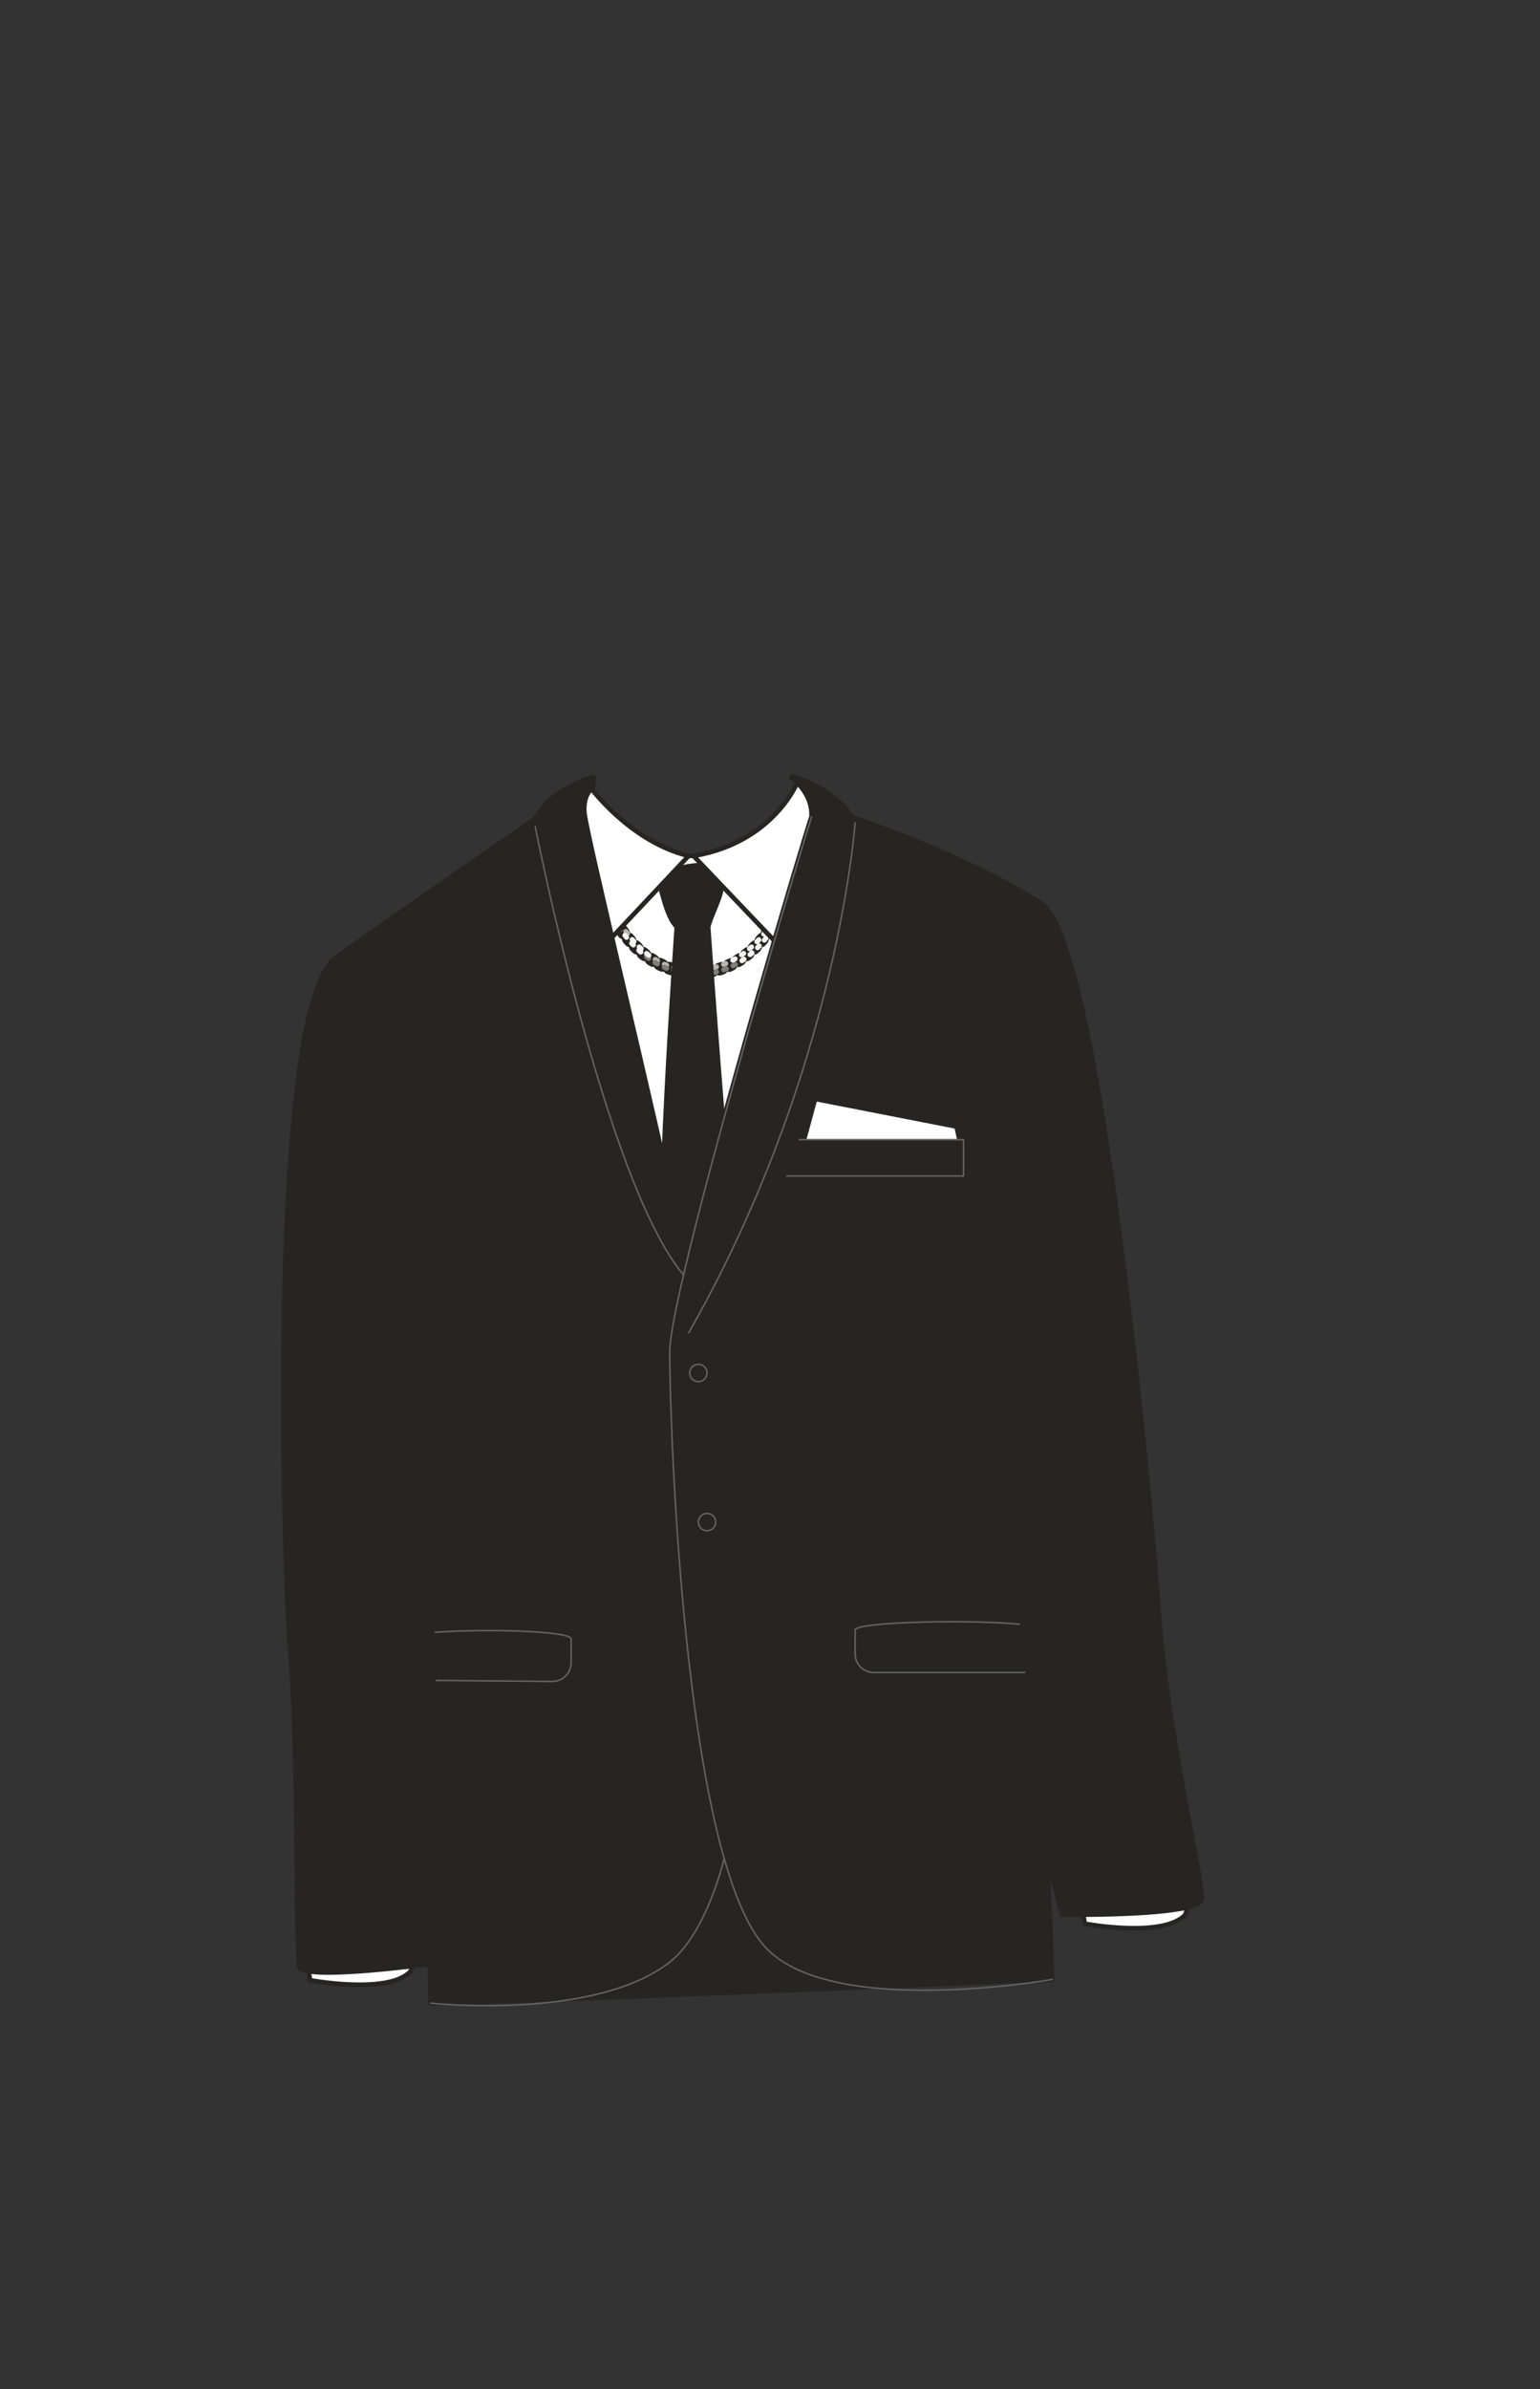 <svg xmlns="http://www.w3.org/2000/svg" width="1000" height="1550" viewBox="0 0 1000 1550"><rect x="0" y="0" width="1000" height="1550" fill="#333333" stroke="none"/><path d="M197.89 1262.79l3.44 22s50.26 9.39 64.93-5.41c3.48-3.51 0-31.27 0-31.27zM700.91 1226.11l3.44 22s50.26 9.39 64.93-5.41c3.48-3.51 0-31.27 0-31.27z" fill="#fff" stroke="#262521" stroke-linecap="round" stroke-linejoin="round" stroke-width="3"/><path stroke-width="3" stroke="#262521" stroke-linecap="round" stroke-linejoin="round" fill="#262521" d="M398.65 1151.2h149.27v133.77H398.65z"/><path d="M533.24 530.89s-63 24.43-84.61 24.43-81.06-23.88-81.06-23.88l-97.08 65.27L456.55 844l188-270.23z" fill="#fff" stroke="#262521" stroke-linecap="round" stroke-linejoin="round" stroke-width="3"/><path d="M374.93 523.91S387.67 631 451.87 631s74.87-107.55 74.87-107.55" fill="none" stroke="#262521" stroke-linecap="round" stroke-linejoin="round" stroke-width="8.27" stroke-dasharray="1.65 4.96"/><path d="M450.52 631.13a1.66 1.66 0 010-3.31h1.6a1.67 1.67 0 011.72 1.58 1.64 1.64 0 01-1.57 1.72h-1.71zm-4.95-.2h-.16l-1.7-.19a1.65 1.65 0 11.42-3.28c.53.07 1.06.12 1.59.17a1.65 1.65 0 01-.15 3.3zm11.53-.29a1.66 1.66 0 01-.22-3.3l1.59-.23a1.65 1.65 0 11.54 3.26l-1.68.25zm-18-.78a1.31 1.31 0 01-.39-.05c-.56-.13-1.11-.27-1.66-.43a1.65 1.65 0 01.9-3.18l1.54.4a1.65 1.65 0 01-.39 3.26zm24.51-.48a1.66 1.66 0 01-.41-3.26c.52-.13 1-.27 1.55-.42a1.65 1.65 0 01.91 3.18c-.54.16-1.09.31-1.64.45a2 2 0 01-.44.05zm-30.79-1.52a1.66 1.66 0 01-.61-.12c-.53-.21-1.06-.44-1.58-.67a1.65 1.65 0 011.34-3c.48.21 1 .42 1.47.62a1.65 1.65 0 01-.62 3.19zm37.07-.49a1.66 1.66 0 01-.6-3.2c.5-.19 1-.39 1.48-.6a1.65 1.65 0 011.3 3c-.53.23-1.05.44-1.58.64a1.61 1.61 0 01-.63.16zm-43-2.37a1.63 1.63 0 01-.82-.22l-1.47-.86a1.66 1.66 0 011.73-2.83c.45.28.91.55 1.37.82a1.65 1.65 0 01-.81 3.09zm-19.48-17.62a1.62 1.62 0 01-1.31-.65l-1-1.34a1.66 1.66 0 012.66-2c.32.43.65.87 1 1.29a1.65 1.65 0 01-.3 2.32 1.61 1.61 0 01-1.07.38zm-3.88-5.38a1.66 1.66 0 01-1.37-.73l-.93-1.41a1.65 1.65 0 012.78-1.79c.29.45.59.91.9 1.36a1.66 1.66 0 01-.46 2.29 1.63 1.63 0 01-.92.28z" fill="#b7b6b0"/><path d="M452.11 633.69h-1.7a1.66 1.66 0 11.13-3.31h1.61a1.66 1.66 0 010 3.31zm4.95-.17a1.65 1.65 0 01-.13-3.3l1.59-.16a1.66 1.66 0 11.37 3.29c-.56.06-1.13.12-1.7.16zm-11.54-.3h-.22l-1.69-.25a1.66 1.66 0 01.54-3.27c.53.09 1.05.17 1.59.24a1.65 1.65 0 01-.22 3.29zm18.07-.64a1.65 1.65 0 01-.34-3.27l1.56-.35a1.65 1.65 0 01.79 3.21c-.56.14-1.11.26-1.67.38a2 2 0 01-.34.03zm-24.59-.64a1.65 1.65 0 01-.43-.06l-1.64-.46a1.66 1.66 0 011-3.17c.51.15 1 .3 1.54.43a1.66 1.66 0 01-.43 3.26zm31-1.12a1.66 1.66 0 01-.54-3.22l1.5-.55a1.65 1.65 0 111.19 3.08c-.53.21-1.06.4-1.6.59a1.78 1.78 0 01-.55.1zm-37.17-1a1.67 1.67 0 01-.62-.12c-.53-.21-1.05-.44-1.57-.67a1.65 1.65 0 011.34-3c.49.22 1 .43 1.48.63a1.65 1.65 0 01-.63 3.18zm43.17-1.58a1.66 1.66 0 01-.74-3.14c.48-.23.95-.48 1.42-.73a1.65 1.65 0 111.58 2.9c-.5.27-1 .54-1.52.79a1.65 1.65 0 01-.74.18zM426.83 627a1.72 1.72 0 01-.81-.21c-.49-.28-1-.56-1.46-.85a1.65 1.65 0 111.69-2.84c.46.27.92.54 1.39.8a1.66 1.66 0 01-.81 3.1zm-5.58-3.54a1.64 1.64 0 01-1-.31c-.46-.33-.92-.66-1.37-1a1.66 1.66 0 112-2.65c.43.33.86.65 1.3 1a1.65 1.65 0 01.39 2.31 1.68 1.68 0 01-1.32.62zm-18.4-18.89a1.64 1.64 0 01-1.34-.68l-1-1.38a1.66 1.66 0 012.72-1.89c.31.45.62.89.94 1.33a1.66 1.66 0 01-.37 2.31 1.69 1.69 0 01-.95.28z" fill="#7f7e78"/><path d="M475.86 624.62a1.66 1.66 0 01-.78-3.12l1.41-.77a1.65 1.65 0 011.64 2.87c-.49.28-1 .55-1.5.82a1.67 1.67 0 01-.77.2zm-54.52-3.23a1.65 1.65 0 01-1-.33c-.45-.33-.9-.68-1.35-1a1.65 1.65 0 112-2.6l1.28 1a1.65 1.65 0 01-1 3zm60.17-.21a1.66 1.66 0 01-.94-3c.45-.3.88-.61 1.32-.93a1.65 1.65 0 011.94 2.68c-.45.33-.92.66-1.38 1a1.7 1.7 0 01-.94.25zm-65.25-4a1.67 1.67 0 01-1.12-.44l-1.23-1.16a1.67 1.67 0 010-2.34 1.65 1.65 0 012.34 0l1.18 1.11a1.66 1.66 0 01-1.13 2.87zm70.48 0a1.65 1.65 0 01-1.07-2.91l1.21-1.06a1.65 1.65 0 012.21 2.46l-1.27 1.11a1.64 1.64 0 01-1.08.38zm4.81-4.52a1.64 1.64 0 01-1.19-2.8q.57-.58 1.11-1.17a1.66 1.66 0 112.43 2.25c-.38.41-.77.82-1.17 1.22a1.6 1.6 0 01-1.18.48zm-79.93-.18a1.66 1.66 0 01-1.23-.54c-.37-.42-.75-.84-1.11-1.27a1.65 1.65 0 112.5-2.16c.35.41.71.81 1.07 1.21a1.65 1.65 0 01-1.23 2.76zm84.38-4.77a1.67 1.67 0 01-1.05-.38 1.65 1.65 0 01-.23-2.33l1-1.25a1.65 1.65 0 112.59 2l-1 1.3a1.65 1.65 0 01-1.31.66z" fill="#f4f4f4"/><path d="M481.75 624.92a1.65 1.65 0 01-.91-3l1.32-.9a1.65 1.65 0 111.9 2.7c-.46.33-.93.65-1.4 1a1.59 1.59 0 01-.91.2zm5.3-3.94a1.65 1.65 0 01-1.06-2.92l1.23-1a1.65 1.65 0 012.18 2.49l-1.29 1.1a1.64 1.64 0 01-1.06.35zm-71-1.66a1.61 1.61 0 01-1.08-.41c-.43-.37-.85-.75-1.27-1.13a1.66 1.66 0 012.24-2.44l1.2 1.08a1.65 1.65 0 01-1.09 2.9zm75.87-2.81a1.66 1.66 0 01-1.18-2.82c.38-.38.76-.77 1.13-1.16a1.66 1.66 0 012.4 2.28c-.39.41-.78.81-1.18 1.21a1.63 1.63 0 01-1.16.49zm-80.65-1.77a1.62 1.62 0 01-1.19-.51c-.39-.4-.78-.81-1.16-1.22a1.66 1.66 0 012.43-2.25c.37.4.74.8 1.11 1.18a1.66 1.66 0 01-.05 2.34 1.63 1.63 0 01-1.13.46zm85.1-3.13a1.64 1.64 0 01-1.26-2.71c.34-.42.69-.83 1-1.26a1.65 1.65 0 012.57 2.07c-.35.44-.71.88-1.07 1.31a1.63 1.63 0 01-1.23.59zm-89.49-1.82a1.63 1.63 0 01-1.28-.6c-.36-.43-.71-.87-1.06-1.31a1.65 1.65 0 012.59-2.06l1 1.27a1.64 1.64 0 01-1.27 2.7z" fill="#f4f4f4"/><path d="M438.33 596.5s-16 220.38-7.43 243.18 48.58 21.63 48.52-6.35-3.55-27.22-18.42-236.83z" fill="#262521"/><path d="M460.74 560.29c-7.17-2-35.63 2.42-34.6 11.8 3.25 9 6.92 33.57 18.84 32.93 5.33-.43 14.27 2.31 16.56-4.12 3-11.25 16.25-30.67 3.35-39.21" fill="#262521"/><path d="M380.31 506.87s26.26 38.43 66.82 48.45l-69 73.32s-27.26-75.45-18.66-92.11a148.1 148.1 0 0120.84-29.66zM518.12 506.87s-15.39 39.69-67.8 48.45l69.95 73.32s30.78-73 22.18-89.66-24.33-32.11-24.33-32.11z" fill="#fff" stroke="#262521" stroke-linecap="round" stroke-linejoin="round" stroke-width="3"/><path d="M752.23 1043c-3.83-55.87-37.47-431.58-75.77-456.57C643.14 564.75 591 543 553.75 530.32c-13.69-19.43-40.17-28.19-40-26 0 0 14.31 10.13 13.16 25.65-7.45 22.84-58.66 194.63-81.35 289.55-20-96-64.9-277.94-66.09-292.48-1-11.83 5.6-16.15 5.6-16.15l.28-6.84s-28.55 8-37.45 26.86c0 0-103.14 71.13-129 89.87-44.73 27-35.81 384-30.28 452.4 5.65 69.91 2.95 199.59 6.16 203.57 6.52 8.08 84.32-2.58 84.32-2.58l.52 25.49c18.35.81 403.59-15.42 403.59-15.42l-3-78.56 9.36 36.6c25.12.15 90.23-.41 90.88-10.27.83-12.24-22.64-107.73-28.22-189.01z" fill="#262521" stroke="#262521" stroke-linecap="round" stroke-linejoin="round" stroke-width="3"/><path d="M279.65 1299.64s106.28 11.57 155.17-26.56c24.19-18.87 35.39-67.21 35.39-67.21" fill="none" stroke="#636363" stroke-linecap="round" stroke-linejoin="round"/><path d="M527 530c-9.61 29.48-92.13 307.1-92.13 347.3 0 44.66 9 331.93 63.15 387.17 44.08 45 185.27 19.8 185.27 19.8" fill="none" stroke="#636363" stroke-linecap="round" stroke-linejoin="round"/><path fill="#fff" d="M523.64 739.41l6.72-24.7 89.5 17.5 1.6 7.2h-97.82z"/><path d="M555.25 533.94S544 695.15 447.19 864.75M347.55 536.35s45.59 231 96.26 290.72M519.15 739.41h106.49V763H510.89" fill="none" stroke="#636363" stroke-linecap="round" stroke-linejoin="round"/><circle cx="453.49" cy="890.81" r="5.63" fill="none" stroke="#636363" stroke-linecap="round" stroke-linejoin="round"/><circle cx="459.11" cy="987.53" r="5.63" fill="none" stroke="#636363" stroke-linecap="round" stroke-linejoin="round"/><path d="M665.34 1085.13h-98a12.1 12.1 0 01-12.07-12.07v-15.46c0-5.33 74.29-7 106.58-3.77M282.66 1059.05c35.53-2.53 88.2-.66 88.2 4.34v15.46a12.1 12.1 0 01-12.07 12.07l-75.41-.64" fill="none" stroke="#636363" stroke-linecap="round" stroke-linejoin="round"/></svg>